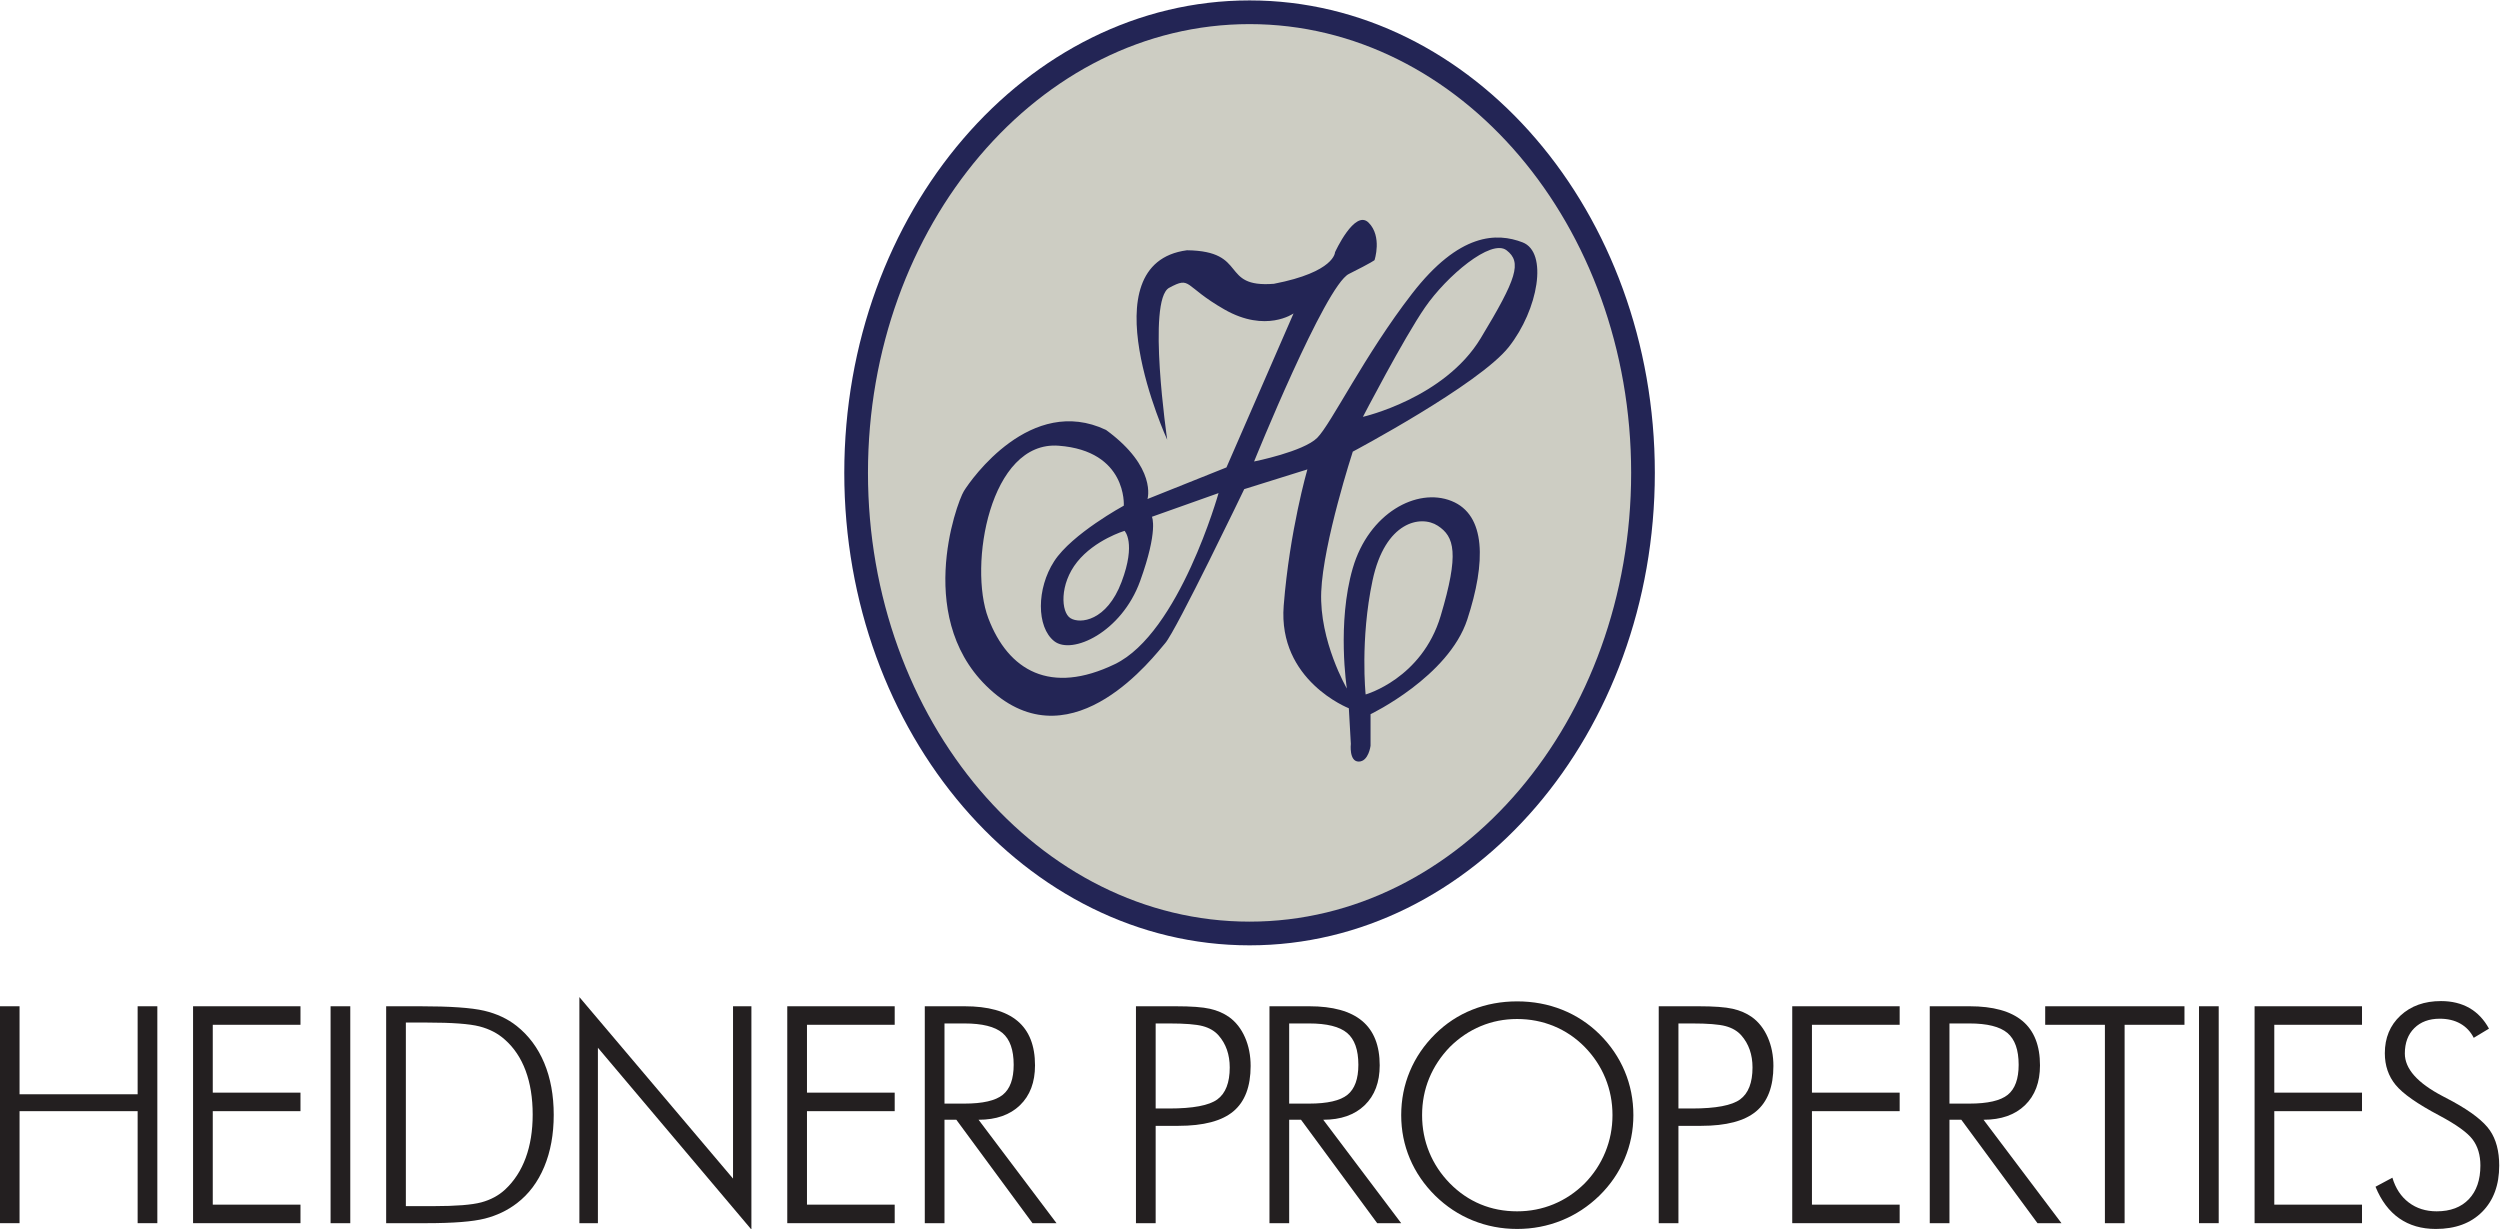 <?xml version="1.0" encoding="UTF-8" standalone="no"?>
<!-- Created with Inkscape (http://www.inkscape.org/) -->

<svg
   xmlns:dc="http://purl.org/dc/elements/1.1/"
   xmlns:cc="http://creativecommons.org/ns#"
   xmlns:rdf="http://www.w3.org/1999/02/22-rdf-syntax-ns#"
   xmlns:svg="http://www.w3.org/2000/svg"
   xmlns="http://www.w3.org/2000/svg"
   xmlns:sodipodi="http://sodipodi.sourceforge.net/DTD/sodipodi-0.dtd"
   xmlns:inkscape="http://www.inkscape.org/namespaces/inkscape"
   version="1.1"
   id="svg2"
   xml:space="preserve"
   width="624.256"
   height="307.003"
   viewBox="0 0 624.256 307.003"
   sodipodi:docname="heidner_vector.svg"
   inkscape:version="0.92.4 (5da689c313, 2019-01-14)"><title
     id="title3921">Heidner Properties Logo</title><defs
     id="defs6"><clipPath
       clipPathUnits="userSpaceOnUse"
       id="clipPath28"><path
         d="M 0,144 H 612 V 0 H 0 Z"
         id="path26"
         inkscape:connector-curvature="0" /></clipPath></defs><sodipodi:namedview
     pagecolor="#ffffff"
     bordercolor="#666666"
     borderopacity="1"
     objecttolerance="10"
     gridtolerance="10"
     guidetolerance="10"
     inkscape:pageopacity="0"
     inkscape:pageshadow="2"
     inkscape:window-width="1920"
     inkscape:window-height="1018"
     id="namedview4"
     showgrid="false"
     inkscape:zoom="1.4142136"
     inkscape:cx="364.67044"
     inkscape:cy="86.748472"
     inkscape:window-x="-8"
     inkscape:window-y="-8"
     inkscape:window-maximized="1"
     inkscape:current-layer="g10" /><g
     id="g10"
     inkscape:groupmode="layer"
     inkscape:label="Heidner Properties Logo"
     transform="matrix(1.333,0,0,-1.333,-156.899,373.991)"><g
       id="g12"
       transform="translate(117.674,51.434)"><path
         d="M 0,0 V 40.632 H 3.691 V 24.147 h 22.121 v 16.485 h 3.691 V 0 H 25.812 V 20.983 H 3.691 V 0 Z"
         style="fill:#231f20;fill-opacity:1;fill-rule:nonzero;stroke:none"
         id="path14"
         inkscape:connector-curvature="0" /></g><g
       id="g16"
       transform="translate(153.869,51.434)"><path
         d="M 0,0 V 40.632 H 20.122 V 37.163 H 3.691 V 24.452 H 20.122 V 20.983 H 3.691 V 3.47 H 20.122 V 0 Z"
         style="fill:#231f20;fill-opacity:1;fill-rule:nonzero;stroke:none"
         id="path18"
         inkscape:connector-curvature="0" /></g><path
       d="m 179.629,92.067 h 3.691 V 51.435 h -3.691 z"
       style="fill:#231f20;fill-opacity:1;fill-rule:nonzero;stroke:none"
       id="path20"
       inkscape:connector-curvature="0" /><g
       id="g22"><g
         id="g24"
         clip-path="url(#clipPath28)"><g
           id="g30"
           transform="translate(193.731,54.626)"><path
             d="m 0,0 h 5.19 c 4.201,0 7.179,0.235 8.937,0.707 1.758,0.472 3.247,1.273 4.469,2.402 1.702,1.59 2.987,3.57 3.857,5.938 0.87,2.369 1.305,5.07 1.305,8.105 0,3.109 -0.44,5.847 -1.319,8.215 -0.878,2.368 -2.178,4.312 -3.899,5.829 -1.295,1.165 -2.877,1.988 -4.745,2.47 -1.87,0.481 -5.135,0.721 -9.798,0.721 H 3.303 0 Z M -3.691,-3.192 V 37.44 h 6.328 c 5.643,0 9.649,-0.277 12.018,-0.832 2.368,-0.556 4.403,-1.508 6.106,-2.859 2.257,-1.795 3.978,-4.107 5.162,-6.938 1.184,-2.831 1.776,-6.069 1.776,-9.714 0,-3.646 -0.592,-6.888 -1.776,-9.728 C 24.739,4.528 23.036,2.257 20.816,0.555 19.058,-0.796 17.05,-1.759 14.793,-2.332 12.535,-2.905 8.9,-3.192 3.886,-3.192 H 2.637 Z"
             style="fill:#231f20;fill-opacity:1;fill-rule:nonzero;stroke:none"
             id="path32"
             inkscape:connector-curvature="0" /></g><g
           id="g34"
           transform="translate(226.236,51.434)"><path
             d="M 0,0 V 42.353 L 28.781,8.354 v 32.278 h 3.443 V -1.193 L 3.47,32.861 V 0 Z"
             style="fill:#231f20;fill-opacity:1;fill-rule:nonzero;stroke:none"
             id="path36"
             inkscape:connector-curvature="0" /></g><g
           id="g38"
           transform="translate(265.178,51.434)"><path
             d="M 0,0 V 40.632 H 20.123 V 37.163 H 3.691 V 24.452 H 20.123 V 20.983 H 3.691 V 3.47 H 20.123 V 0 Z"
             style="fill:#231f20;fill-opacity:1;fill-rule:nonzero;stroke:none"
             id="path40"
             inkscape:connector-curvature="0" /></g><g
           id="g42"
           transform="translate(294.629,88.847)"><path
             d="m 0,0 v -15.015 h 3.72 c 3.441,0 5.841,0.55 7.201,1.651 1.361,1.101 2.04,2.975 2.04,5.621 0,2.793 -0.703,4.782 -2.109,5.967 C 9.446,-0.593 7.068,0 3.72,0 Z M 20.983,-37.413 H 16.487 L 2.221,-18.041 H 0 V -37.413 H -3.691 V 3.219 h 7.466 c 4.403,0 7.702,-0.915 9.894,-2.747 2.193,-1.832 3.289,-4.607 3.289,-8.326 0,-3.164 -0.939,-5.653 -2.817,-7.467 -1.878,-1.813 -4.464,-2.72 -7.758,-2.72 z"
             style="fill:#231f20;fill-opacity:1;fill-rule:nonzero;stroke:none"
             id="path44"
             inkscape:connector-curvature="0" /></g><g
           id="g46"
           transform="translate(334.186,72.916)"><path
             d="m 0,0 h 2.526 c 4.477,0 7.489,0.569 9.034,1.707 1.545,1.137 2.317,3.131 2.317,5.981 0,1.203 -0.176,2.308 -0.527,3.317 -0.352,1.008 -0.879,1.91 -1.582,2.706 -0.722,0.814 -1.703,1.388 -2.942,1.721 -1.24,0.332 -3.34,0.499 -6.3,0.499 H 0 Z M -3.691,-21.482 V 19.15 H 3.72 c 2.922,0 5.074,-0.157 6.452,-0.472 1.379,-0.314 2.576,-0.832 3.594,-1.554 1.277,-0.925 2.267,-2.193 2.97,-3.802 0.703,-1.61 1.055,-3.396 1.055,-5.357 0,-3.867 -1.083,-6.702 -3.247,-8.507 C 12.379,-2.345 8.956,-3.248 4.274,-3.248 H 0 v -18.234 z"
             style="fill:#231f20;fill-opacity:1;fill-rule:nonzero;stroke:none"
             id="path48"
             inkscape:connector-curvature="0" /></g><g
           id="g50"
           transform="translate(359.196,88.847)"><path
             d="m 0,0 v -15.015 h 3.72 c 3.441,0 5.842,0.55 7.201,1.651 1.361,1.101 2.041,2.975 2.041,5.621 0,2.793 -0.704,4.782 -2.11,5.967 C 9.446,-0.593 7.068,0 3.72,0 Z M 20.983,-37.413 H 16.487 L 2.221,-18.041 H 0 V -37.413 H -3.691 V 3.219 h 7.466 c 4.403,0 7.702,-0.915 9.894,-2.747 2.193,-1.832 3.29,-4.607 3.29,-8.326 0,-3.164 -0.94,-5.653 -2.817,-7.467 -1.879,-1.813 -4.465,-2.72 -7.759,-2.72 z"
             style="fill:#231f20;fill-opacity:1;fill-rule:nonzero;stroke:none"
             id="path52"
             inkscape:connector-curvature="0" /></g><g
           id="g54"
           transform="translate(401.9,53.654)"><path
             d="m 0,0 c 2.407,0 4.685,0.445 6.833,1.332 2.148,0.889 4.083,2.183 5.805,3.886 1.685,1.721 2.977,3.678 3.875,5.87 0.898,2.193 1.347,4.501 1.347,6.925 0,2.442 -0.444,4.75 -1.333,6.925 -0.889,2.174 -2.185,4.13 -3.889,5.87 -1.684,1.702 -3.607,2.997 -5.763,3.886 -2.158,0.887 -4.449,1.332 -6.875,1.332 -2.408,0 -4.676,-0.445 -6.805,-1.332 -2.13,-0.889 -4.055,-2.184 -5.778,-3.886 -1.703,-1.758 -2.999,-3.715 -3.889,-5.87 -0.888,-2.156 -1.332,-4.464 -1.332,-6.925 0,-2.442 0.444,-4.75 1.332,-6.925 0.89,-2.174 2.186,-4.13 3.889,-5.87 1.704,-1.72 3.611,-3.021 5.722,-3.899 C -4.75,0.439 -2.463,0 0,0 m 21.774,18.013 c 0,-2.868 -0.546,-5.592 -1.639,-8.173 C 19.043,7.258 17.468,4.959 15.414,2.942 13.322,0.907 10.961,-0.643 8.332,-1.707 5.703,-2.77 2.925,-3.302 0,-3.302 c -2.925,0 -5.698,0.532 -8.318,1.595 -2.62,1.064 -4.966,2.614 -7.04,4.649 -2.073,2.055 -3.652,4.363 -4.735,6.925 -1.084,2.563 -1.624,5.278 -1.624,8.146 0,2.905 0.54,5.648 1.624,8.23 1.083,2.581 2.662,4.898 4.735,6.952 2.036,2.017 4.36,3.543 6.97,4.579 2.611,1.037 5.407,1.554 8.388,1.554 2.999,0 5.809,-0.523 8.429,-1.567 2.62,-1.046 4.948,-2.568 6.985,-4.566 2.074,-2.054 3.652,-4.371 4.735,-6.952 1.083,-2.582 1.625,-5.325 1.625,-8.23"
             style="fill:#231f20;fill-opacity:1;fill-rule:nonzero;stroke:none"
             id="path56"
             inkscape:connector-curvature="0" /></g><g
           id="g58"
           transform="translate(432.114,72.916)"><path
             d="m 0,0 h 2.526 c 4.477,0 7.489,0.569 9.034,1.707 1.545,1.137 2.317,3.131 2.317,5.981 0,1.203 -0.176,2.308 -0.527,3.317 -0.352,1.008 -0.879,1.91 -1.582,2.706 -0.722,0.814 -1.703,1.388 -2.942,1.721 -1.24,0.332 -3.34,0.499 -6.3,0.499 H 0 Z M -3.691,-21.482 V 19.15 H 3.72 c 2.922,0 5.074,-0.157 6.452,-0.472 1.379,-0.314 2.576,-0.832 3.594,-1.554 1.277,-0.925 2.267,-2.193 2.97,-3.802 0.703,-1.61 1.055,-3.396 1.055,-5.357 0,-3.867 -1.083,-6.702 -3.247,-8.507 C 12.379,-2.345 8.956,-3.248 4.274,-3.248 H 0 v -18.234 z"
             style="fill:#231f20;fill-opacity:1;fill-rule:nonzero;stroke:none"
             id="path60"
             inkscape:connector-curvature="0" /></g><g
           id="g62"
           transform="translate(453.433,51.434)"><path
             d="M 0,0 V 40.632 H 20.122 V 37.163 H 3.691 V 24.452 H 20.122 V 20.983 H 3.691 V 3.47 H 20.122 V 0 Z"
             style="fill:#231f20;fill-opacity:1;fill-rule:nonzero;stroke:none"
             id="path64"
             inkscape:connector-curvature="0" /></g><g
           id="g66"
           transform="translate(482.884,88.847)"><path
             d="m 0,0 v -15.015 h 3.72 c 3.441,0 5.842,0.55 7.201,1.651 1.361,1.101 2.041,2.975 2.041,5.621 0,2.793 -0.704,4.782 -2.11,5.967 C 9.446,-0.593 7.068,0 3.72,0 Z M 20.983,-37.413 H 16.487 L 2.221,-18.041 H 0 V -37.413 H -3.691 V 3.219 h 7.466 c 4.403,0 7.702,-0.915 9.894,-2.747 2.193,-1.832 3.29,-4.607 3.29,-8.326 0,-3.164 -0.94,-5.653 -2.817,-7.467 -1.879,-1.813 -4.465,-2.72 -7.759,-2.72 z"
             style="fill:#231f20;fill-opacity:1;fill-rule:nonzero;stroke:none"
             id="path68"
             inkscape:connector-curvature="0" /></g><g
           id="g70"
           transform="translate(512.002,51.434)"><path
             d="m 0,0 v 37.163 h -11.185 v 3.469 H 14.904 V 37.163 H 3.691 V 0 Z"
             style="fill:#231f20;fill-opacity:1;fill-rule:nonzero;stroke:none"
             id="path72"
             inkscape:connector-curvature="0" /></g><path
           d="m 529.629,92.067 h 3.691 V 51.435 h -3.691 z"
           style="fill:#231f20;fill-opacity:1;fill-rule:nonzero;stroke:none"
           id="path74"
           inkscape:connector-curvature="0" /><g
           id="g76"
           transform="translate(540.041,51.434)"><path
             d="M 0,0 V 40.632 H 20.122 V 37.163 H 3.691 V 24.452 H 20.122 V 20.983 H 3.691 V 3.47 H 20.122 V 0 Z"
             style="fill:#231f20;fill-opacity:1;fill-rule:nonzero;stroke:none"
             id="path78"
             inkscape:connector-curvature="0" /></g><g
           id="g80"
           transform="translate(562.691,58.261)"><path
             d="m 0,0 3.164,1.693 c 0.593,-1.998 1.614,-3.548 3.067,-4.648 1.452,-1.102 3.197,-1.652 5.232,-1.652 2.571,0 4.58,0.759 6.023,2.276 1.442,1.517 2.164,3.618 2.164,6.3 0,1.961 -0.486,3.59 -1.457,4.885 -0.971,1.295 -3.057,2.794 -6.258,4.497 -4.09,2.164 -6.81,4.07 -8.16,5.717 -1.351,1.646 -2.026,3.626 -2.026,5.939 0,2.887 0.976,5.236 2.928,7.05 1.952,1.813 4.482,2.72 7.591,2.72 2.035,0 3.806,-0.43 5.315,-1.291 1.507,-0.86 2.733,-2.151 3.677,-3.872 l -2.858,-1.72 c -0.593,1.166 -1.43,2.053 -2.513,2.664 -1.082,0.611 -2.363,0.916 -3.843,0.916 -1.998,0 -3.591,-0.588 -4.774,-1.763 -1.184,-1.174 -1.776,-2.761 -1.776,-4.759 0,-2.85 2.349,-5.505 7.049,-7.966 0.851,-0.444 1.499,-0.787 1.943,-1.027 3.46,-1.906 5.773,-3.705 6.939,-5.398 1.166,-1.693 1.748,-3.89 1.748,-6.592 0,-3.645 -1.064,-6.536 -3.192,-8.673 C 17.856,-6.841 14.96,-7.91 11.296,-7.91 8.632,-7.91 6.351,-7.248 4.455,-5.926 2.558,-4.603 1.073,-2.627 0,0"
             style="fill:#231f20;fill-opacity:1;fill-rule:nonzero;stroke:none"
             id="path82"
             inkscape:connector-curvature="0" /></g><g
           id="g84"
           transform="translate(26.475,72.014)" /><g
           id="g88"
           transform="translate(28.706,72.014)" /><g
           id="g92"
           transform="translate(86.406,84.682)"><g
             id="g3895" /></g></g></g><g
       transform="matrix(1.989,0,0,1.989,395.06,217.179)"
       id="g3895-1"><path
         inkscape:connector-curvature="0"
         id="path86-9"
         style="fill:#232555;fill-opacity:1;fill-rule:nonzero;stroke:none"
         d="m 0,0 c 0,-24.536 17.124,-44.496 38.169,-44.496 21.045,0 38.169,19.96 38.169,44.496 0,24.537 -17.124,44.497 -38.169,44.497 C 17.124,44.497 0,24.537 0,0"
         transform="translate(-59.931,-12.668)" /><path
         inkscape:connector-curvature="0"
         id="path90-8"
         style="fill:#cdcdc3;fill-opacity:1;fill-rule:nonzero;stroke:none"
         d="M 0,0 C 0,23.305 16.121,42.265 35.938,42.265 55.755,42.265 71.876,23.305 71.876,0 71.876,-23.305 55.755,-42.264 35.938,-42.264 16.121,-42.264 0,-23.305 0,0"
         transform="translate(-57.7,-12.668)" /><path
         inkscape:connector-curvature="0"
         id="path94-2"
         style="fill:#232555;fill-opacity:1;fill-rule:nonzero;stroke:none"
         d="m 0,0 c -3.416,-5.648 -11.086,-7.391 -11.086,-7.391 0,0 3.835,7.391 5.857,10.319 C -3.207,5.857 0.976,9.413 2.44,8.297 3.905,7.181 3.416,5.647 0,0 m -10.179,-22.8 c 1.185,5.578 4.553,6.184 6.135,5.159 1.582,-1.023 2.044,-2.6 0.279,-8.505 -1.765,-5.905 -7.064,-7.391 -7.064,-7.391 0,0 -0.536,5.159 0.65,10.737 m -24.264,-7.879 c -6.066,-2.928 -10.04,-0.626 -11.923,4.324 -1.882,4.949 0.14,16.733 6.624,16.245 6.484,-0.488 6.136,-5.647 6.136,-5.647 0,0 -4.881,-2.65 -6.554,-5.23 -1.674,-2.58 -1.674,-6.205 0,-7.53 1.673,-1.325 6.344,0.836 8.088,5.648 1.742,4.81 1.115,6.066 1.115,6.066 l 6.275,2.23 c 0,0 -3.695,-13.177 -9.761,-16.106 m 0.627,7.74 c -1.394,-3.695 -3.904,-3.974 -4.81,-3.416 -0.907,0.557 -1.046,3.207 0.627,5.298 1.673,2.092 4.462,2.929 4.462,2.929 0,0 1.116,-1.115 -0.279,-4.811 M 3.952,9.042 C 1.534,9.971 -2,9.971 -6.462,4.205 c -4.463,-5.763 -7.622,-12.271 -8.925,-13.57 -1.301,-1.303 -5.948,-2.231 -5.948,-2.231 0,0 6.693,16.546 8.924,17.661 2.232,1.116 2.419,1.304 2.419,1.304 0,0 0.741,2.231 -0.558,3.529 -1.303,1.303 -3.164,-2.789 -3.164,-2.789 0,0 0,-1.856 -5.761,-2.971 -5.137,-0.397 -2.348,3.089 -8.183,3.159 -9.458,-1.255 -1.857,-17.85 -1.857,-17.85 0,0 -1.93,13.178 0.184,14.316 2.115,1.139 1.303,0.187 5.207,-2.044 3.904,-2.231 6.506,-0.37 6.506,-0.37 l -6.319,-14.503 -7.438,-2.976 c 0,0 0.928,2.976 -3.905,6.506 -7.064,3.347 -12.689,-4.624 -13.387,-5.763 -0.697,-1.139 -4.832,-12.457 2.789,-18.964 7.622,-6.509 15.13,3.44 16.176,4.649 1.046,1.209 7.439,14.502 7.439,14.502 l 5.948,1.859 c 0,0 -1.673,-5.763 -2.231,-12.83 -0.558,-7.065 6.135,-9.667 6.135,-9.667 l 0.188,-3.347 c 0,0 -0.188,-1.673 0.741,-1.673 0.93,0 1.115,1.486 1.115,1.486 v 2.976 c 0,0 7.347,3.532 9.112,8.925 1.765,5.393 1.767,9.852 -1.486,11.155 -3.255,1.304 -7.787,-1.139 -9.299,-6.322 -1.51,-5.183 -0.558,-11.341 -0.558,-11.341 0,0 -2.601,4.462 -2.414,9.11 0.185,4.647 2.972,13.201 2.972,13.201 0,0 11.901,6.323 14.69,9.853 2.788,3.534 3.717,8.924 1.302,9.857" /></g></g></svg>